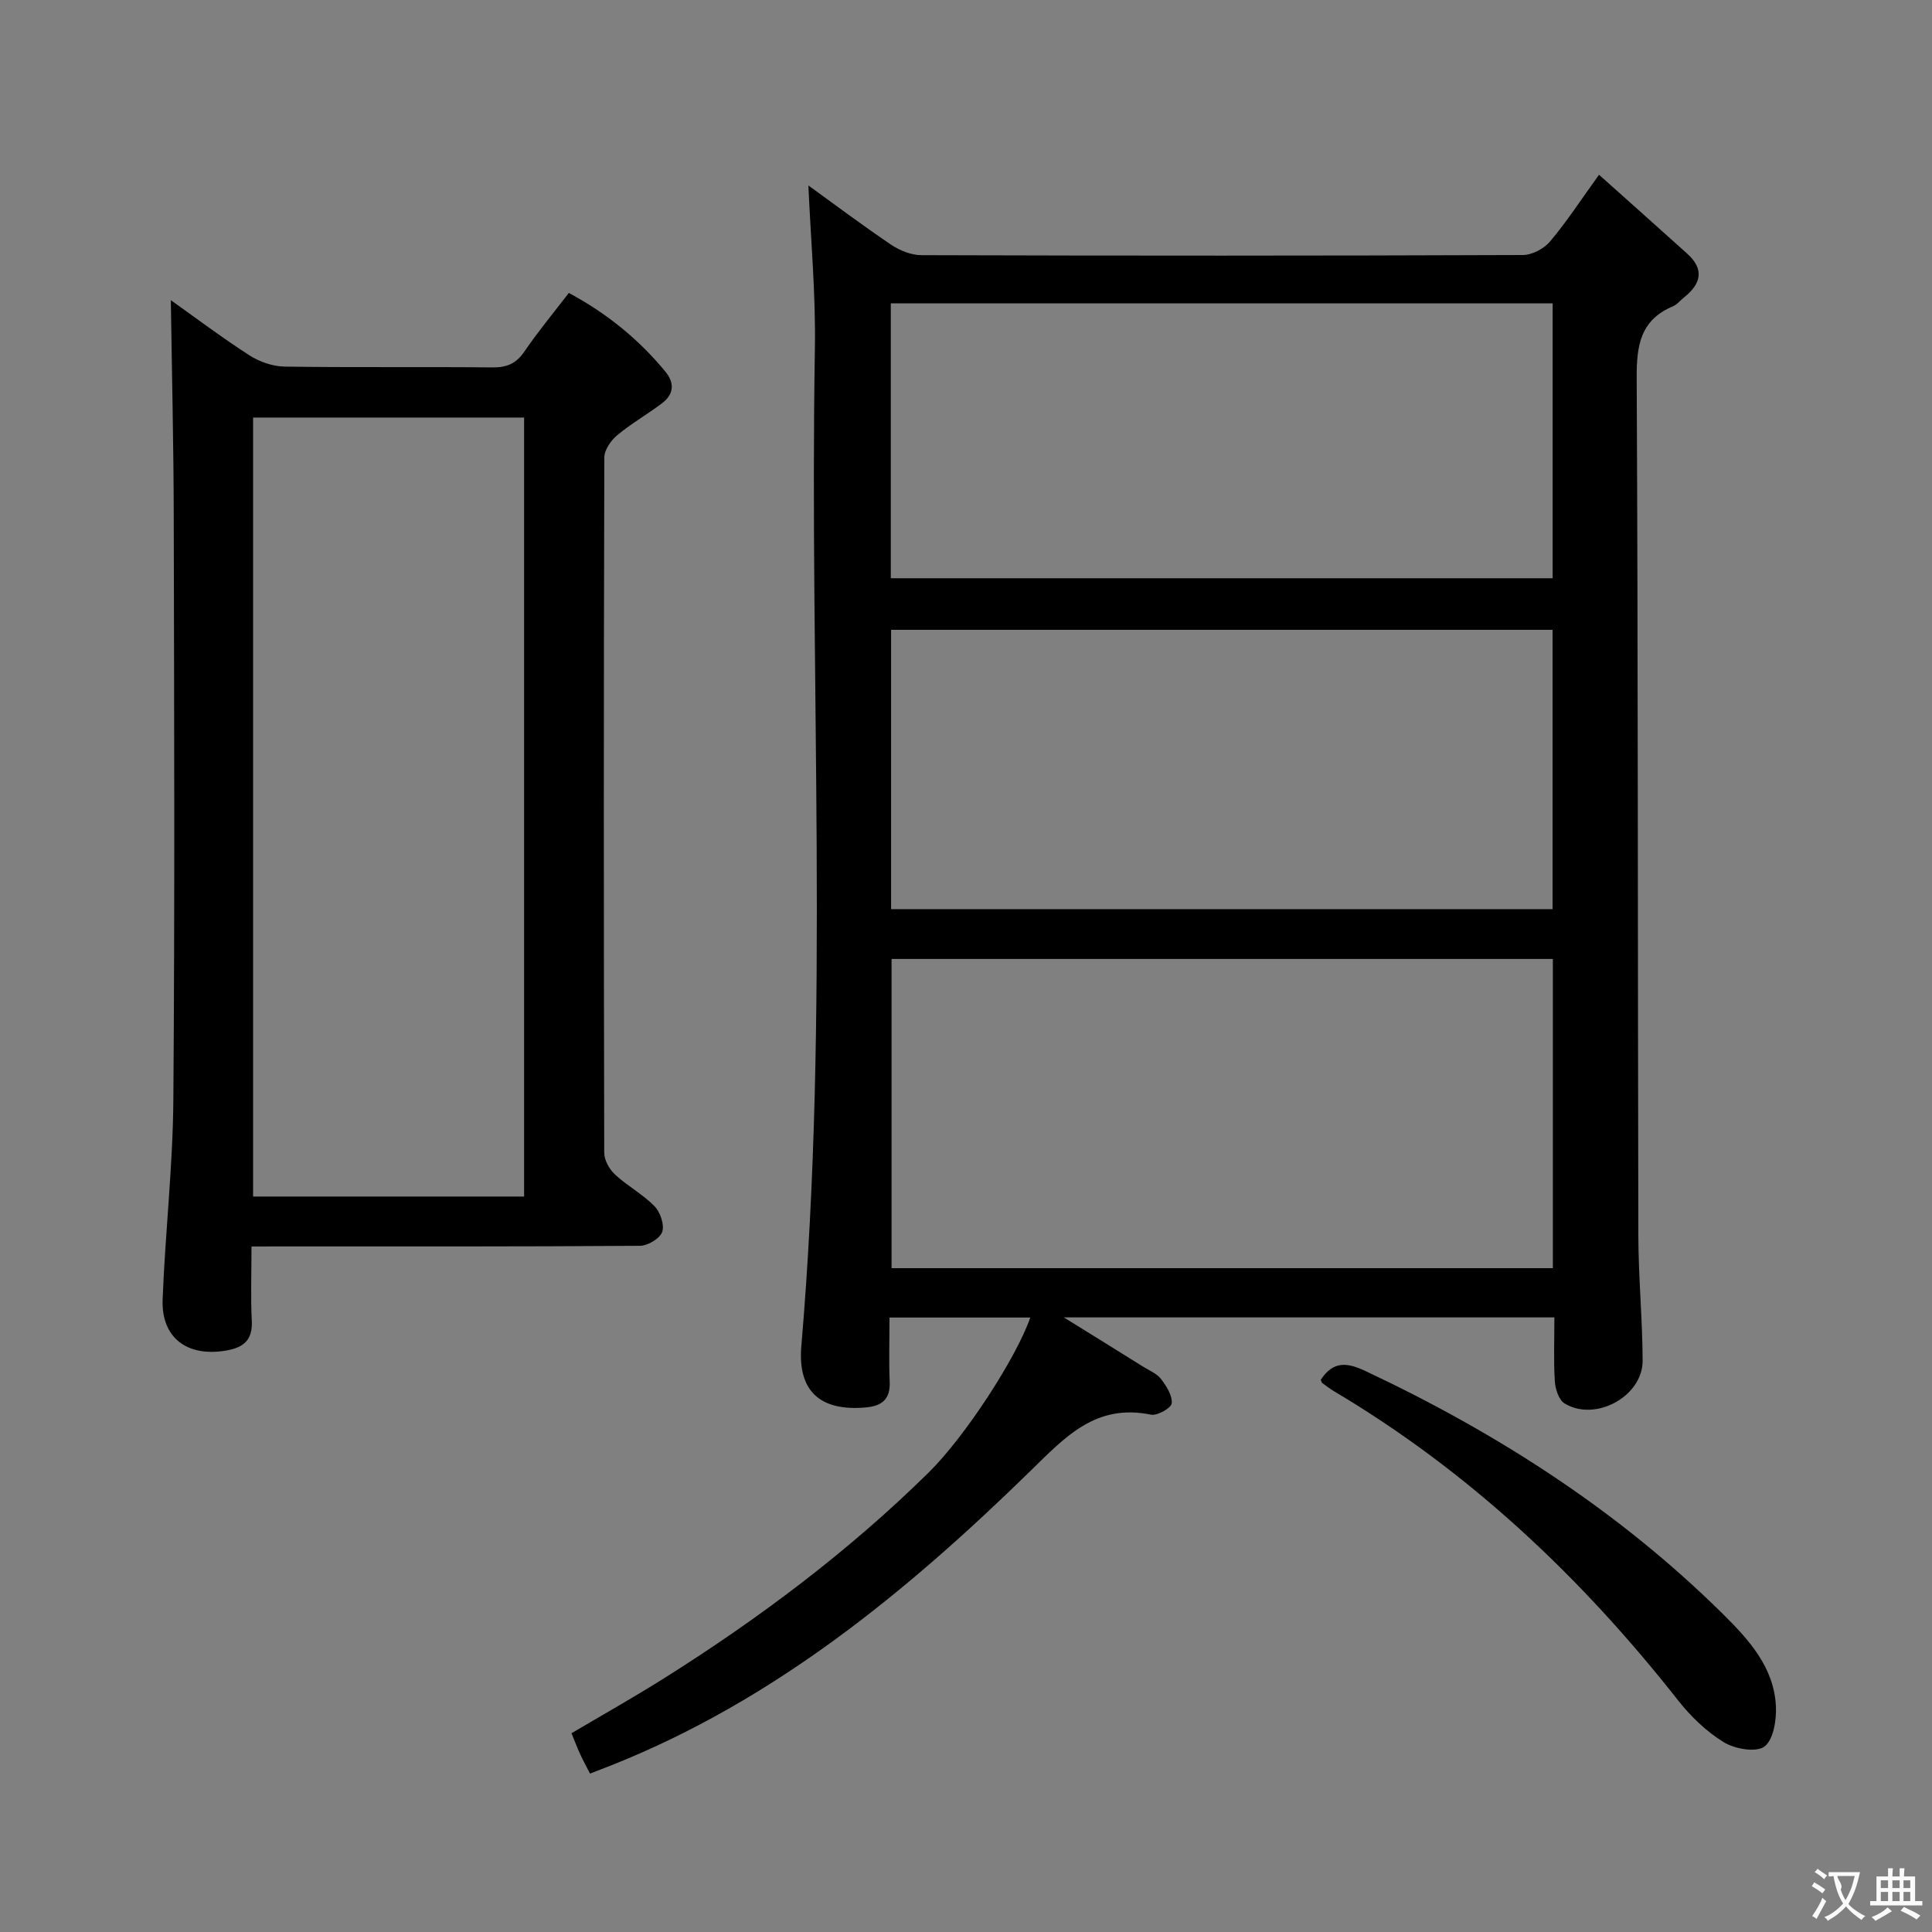 <svg enable-background="new 0 0 400 400" viewBox="0 0 400 400" xmlns="http://www.w3.org/2000/svg"><rect x="0" y="0" width="400" height="400" fill="#808080" stroke="none"/><g fill="#010000"><path d="m167.37 38.4c5.24 3.79 11.08 8.18 17.12 12.26 1.79 1.21 4.18 2.17 6.3 2.17 41.5.13 83 .13 124.5-.03 1.92-.01 4.38-1.31 5.64-2.81 3.42-4.06 6.33-8.54 10.13-13.81 6.21 5.55 12.25 10.93 18.26 16.34 3.61 3.25 2.86 6.25-.63 9.03-.78.62-1.45 1.5-2.33 1.87-6.77 2.84-7.54 8.16-7.5 14.85.29 59.16.21 118.33.34 177.5.02 8.64.85 17.29.89 25.93.03 7.41-9.8 12.76-16.17 8.86-1.19-.73-1.91-2.98-2.01-4.58-.27-4.28-.09-8.59-.09-13.23-33.69 0-66.91 0-101.57 0 6.24 3.87 11.35 7.03 16.45 10.22 1.27.79 2.81 1.41 3.67 2.53 1.12 1.47 2.38 3.43 2.22 5.05-.09.96-2.99 2.61-4.29 2.34-11.46-2.34-17.72 4.58-25.11 11.8-25.46 24.86-52.83 47.33-86.44 60.73-1.38.55-2.77 1.07-4.59 1.78-.69-1.35-1.39-2.61-1.99-3.9-.62-1.34-1.14-2.73-1.85-4.45 6.51-3.85 12.98-7.48 19.26-11.44 19.63-12.36 38.12-26.23 54.68-42.53 7.6-7.48 18.2-23.85 21.05-32.1-9.64 0-19.18 0-29.15 0 0 4.66-.14 8.97.04 13.27.16 3.66-1.61 5.06-5 5.35-9.29.81-14.1-3.27-13.29-12.73 5.87-68.69 1.66-137.51 2.8-206.26.21-11.41-.86-22.83-1.34-34.01zm154.13 224.16c0-21.7 0-42.78 0-64.02-45.84 0-91.35 0-136.91 0v64.02zm-.06-74.33c0-19.57 0-38.77 0-57.83-45.91 0-91.44 0-136.95 0v57.83zm-137.01-68.51h137.03c0-19.09 0-37.94 0-56.92-45.89 0-91.41 0-137.03 0z"/><path d="m52.07 258.07c0 5.67-.19 10.51.06 15.32.21 4.05-1.66 5.62-5.39 6.24-8 1.34-13.38-2.65-13.07-10.64.53-13.77 2.12-27.52 2.22-41.29.31-40.32.17-80.65.08-120.98-.03-14.9-.39-29.81-.6-44.57 4.9 3.48 10.46 7.67 16.29 11.43 2.08 1.34 4.82 2.28 7.27 2.32 14.33.21 28.66.02 42.99.17 2.96.03 4.92-.75 6.63-3.26 2.8-4.11 5.99-7.95 9.22-12.16 7.81 4.19 14.45 9.56 20 16.3 1.96 2.39 1.72 4.69-.67 6.51-3.03 2.31-6.39 4.21-9.31 6.64-1.3 1.08-2.66 3.04-2.67 4.6-.14 47.99-.13 95.98-.02 143.98 0 1.53 1.07 3.42 2.24 4.5 2.55 2.37 5.74 4.07 8.16 6.54 1.2 1.23 2.1 3.86 1.6 5.33-.47 1.37-2.98 2.87-4.6 2.88-24.99.18-49.99.13-74.99.13-1.63.01-3.26.01-5.44.01zm56.44-10.34c0-54.07 0-107.76 0-161.28-19 0-37.57 0-56.11 0v161.28z"/><path d="m273.45 285.67c2.66-4.03 5.55-3.56 9.39-1.75 27.3 12.87 52.38 28.98 73.9 50.27 5.31 5.26 10.52 10.97 10.94 18.99.15 2.88-.49 7-2.37 8.42-1.71 1.28-6.13.51-8.42-.89-3.59-2.2-6.84-5.34-9.47-8.68-20.05-25.49-43.26-47.39-71.26-64.01-.85-.5-1.63-1.12-2.43-1.7-.1-.08-.12-.29-.28-.65z"/></g><path d="m377.9 391.2c-.2.3-.4.5-.6.8-.7-.6-1.4-1-2.2-1.5.2-.3.4-.5.5-.8.6.4 1.4.8 2.3 1.5zm-1.8 6.1c-.2-.2-.5-.4-.9-.6.4-.6.8-1.2 1.2-1.9s.7-1.3.9-1.9c.3.3.5.5.8.7-.7 1.3-1.4 2.6-2 3.7zm2.2-9c-.3.3-.5.5-.6.8-.6-.6-1.3-1.1-2-1.5.3-.3.5-.5.6-.7.6.5 1.3.9 2 1.4zm.3.2v-.9h2 4.5c-.3 1.3-.6 2.5-1 3.6s-.9 2.1-1.4 3c.4.5 1 1 1.6 1.4s1.2.8 1.9 1.1c-.3.2-.5.4-.8.8-.4-.3-1-.7-1.6-1.2s-1.2-1.1-1.6-1.6c-.5.6-1.1 1.1-1.7 1.6s-1.4.9-2.1 1.4c-.1-.3-.3-.5-.7-.8.6-.2 1.2-.5 1.9-1s1.4-1.1 2-1.8c-.5-.8-.9-1.6-1.2-2.5s-.6-2-.8-3.2c-.4.1-.7.1-1 .1zm2.5 2.7c.3 1 .7 1.7 1 2.2.3-.5.6-1.1 1-2s.6-1.9.9-3h-3.2-.4c.1.9 1.3 1.8.7 2.8z" fill="#fbfafa"/><path d="m396.5 388.5v1.5 3.6h1.5v.9c-.4 0-1 0-1.7 0h-7.9c-.5 0-.9 0-1.2 0v-.9h1.3v-3.5c0-.7 0-1.2 0-1.6h2.4c0-.8 0-1.4 0-1.7h1c0 .3-.1.8-.1 1.7h1.5c0-.8 0-1.4 0-1.7h1c0 .3-.1.9-.1 1.7zm-8.2 9.2c-.2-.3-.5-.5-.8-.8.8-.3 1.4-.6 1.9-.9s1-.7 1.4-1.1c.3.3.6.5.9.8-1.6 1-2.8 1.6-3.4 2zm2.6-6.8v-1.6h-1.5v1.6zm0 2.7v-1.9h-1.5v1.9zm2.4-2.7v-1.6h-1.5v1.6zm0 2.7v-1.9h-1.5v1.9zm.2 2 .7-.8c.4.2.9.5 1.6.8s1.3.7 1.8 1c-.3.3-.5.5-.8.8-.4-.3-1.5-1-3.3-1.8zm2-4.7v-1.6h-1.4v1.6zm0 2.7v-1.9h-1.4v1.9z" fill="#fbfafa"/></svg>